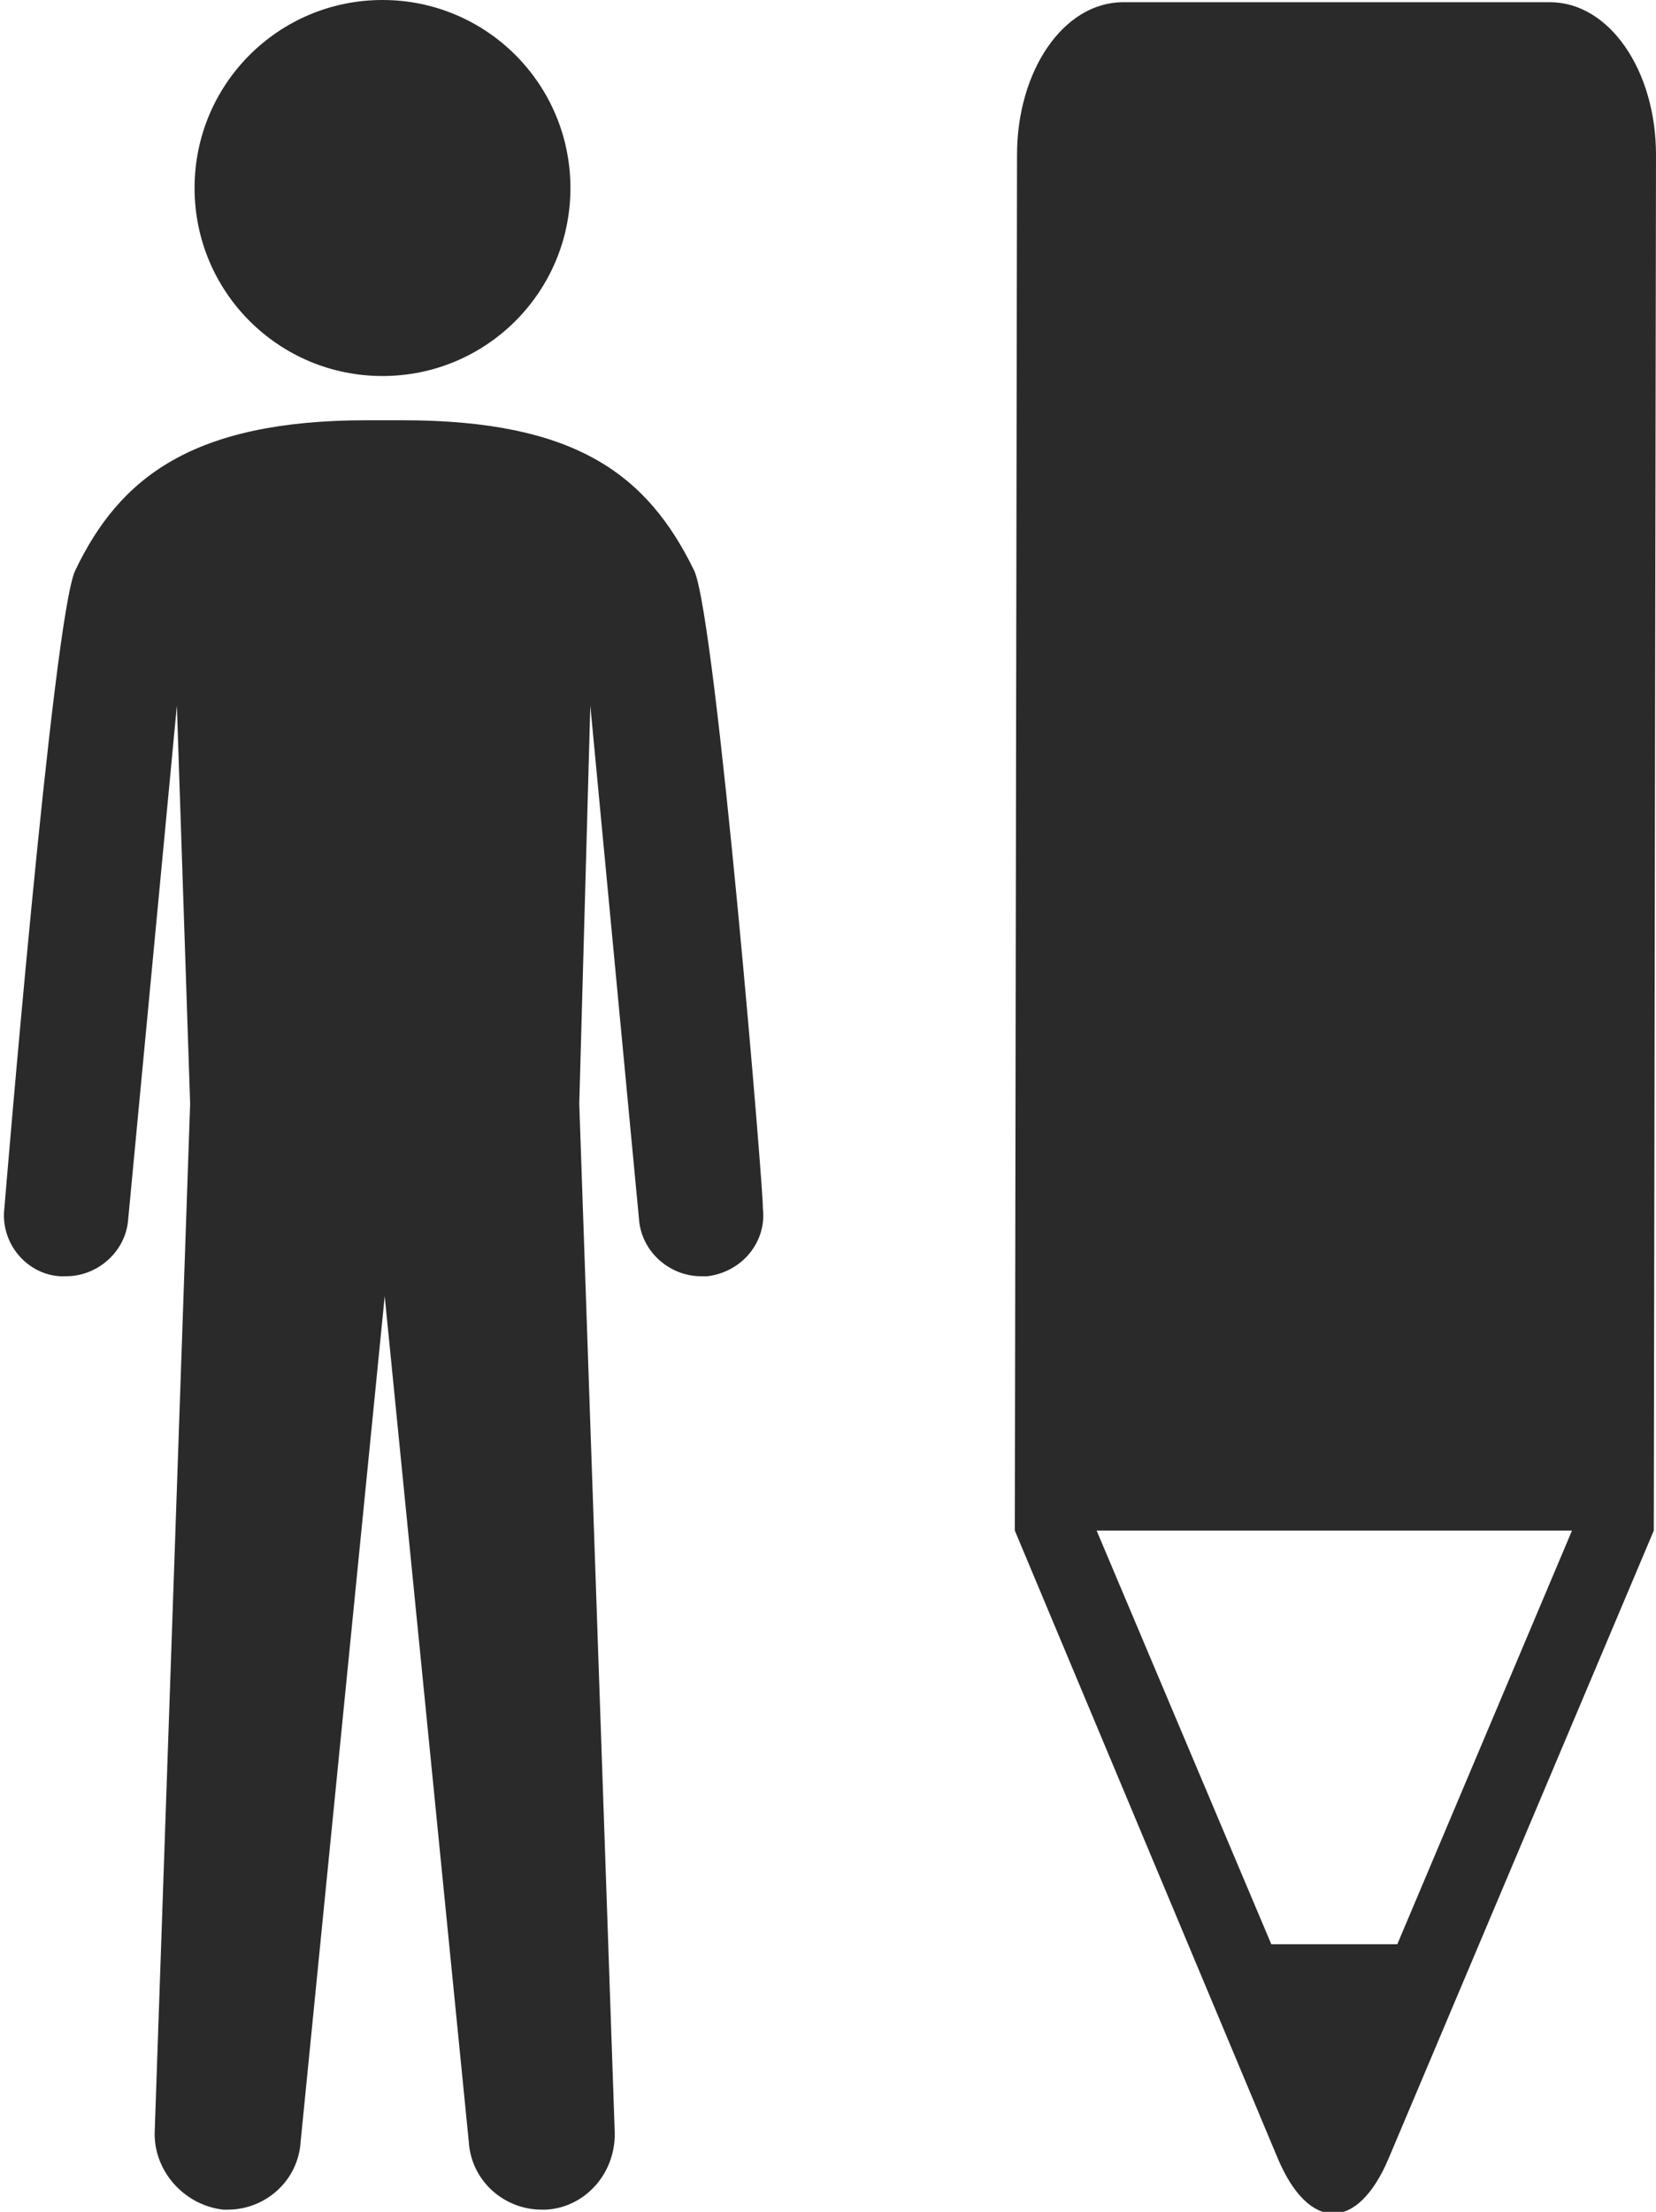 <?xml version="1.0" encoding="utf-8"?>
<!-- Generator: Adobe Illustrator 19.1.0, SVG Export Plug-In . SVG Version: 6.00 Build 0)  -->
<svg version="1.1" id="Layer_1" xmlns="http://www.w3.org/2000/svg" xmlns:xlink="http://www.w3.org/1999/xlink" x="0px" y="0px"
	 viewBox="-33 20.7 74.9 100" style="enable-background:new -33 20.7 74.9 100;" xml:space="preserve">
<style type="text/css">
	.st0{fill:#2A2A2A;}
</style>
<path class="st0" d="M-15.7,20.7c-4.7,0-8.5,3.8-8.5,8.5c0,4.7,3.8,8.5,8.5,8.5c4.7,0,8.5-3.8,8.5-8.5C-7.2,24.5-11,20.7-15.7,20.7z
	"/>
<path class="st0" d="M-1.6,46.5c-2.1-4.3-5.3-6.8-13.2-6.8h-0.8h-0.8c-7.9,0-11.2,2.6-13.2,6.8c-1,2.1-3.2,28.8-3.2,28.8
	c-0.2,1.6,1,3,2.5,3.1c0.1,0,0.2,0,0.3,0c1.4,0,2.7-1.1,2.8-2.6l2.2-23.2l0.6,18l-1.6,46.4c-0.1,1.8,1.3,3.4,3.1,3.6
	c0.1,0,0.2,0,0.2,0c1.7,0,3.2-1.3,3.3-3.1l3.8-38.2l3.8,38.2c0.1,1.8,1.6,3.1,3.3,3.1c0.1,0,0.1,0,0.2,0c1.8-0.1,3.2-1.7,3.1-3.6
	l-1.6-46.4l0.5-18l2.2,23.2c0.1,1.5,1.4,2.6,2.8,2.6c0.1,0,0.2,0,0.3,0c1.6-0.2,2.7-1.6,2.5-3.1C1.6,75.3-0.6,48.7-1.6,46.5z"/>
<path class="st0" d="M37.1,20.8l-19.3,0c-2.7,0-4.8,3.1-4.8,6.9l-0.1,62.2l11.9,28.4c1.4,3.3,3.6,3.3,5,0l12-28.4l0.1-62.2
	C41.9,23.9,39.8,20.8,37.1,20.8z M30.2,108.6l-5.7,0l-7.9-18.7l21.5,0L30.2,108.6z"/>
</svg>
